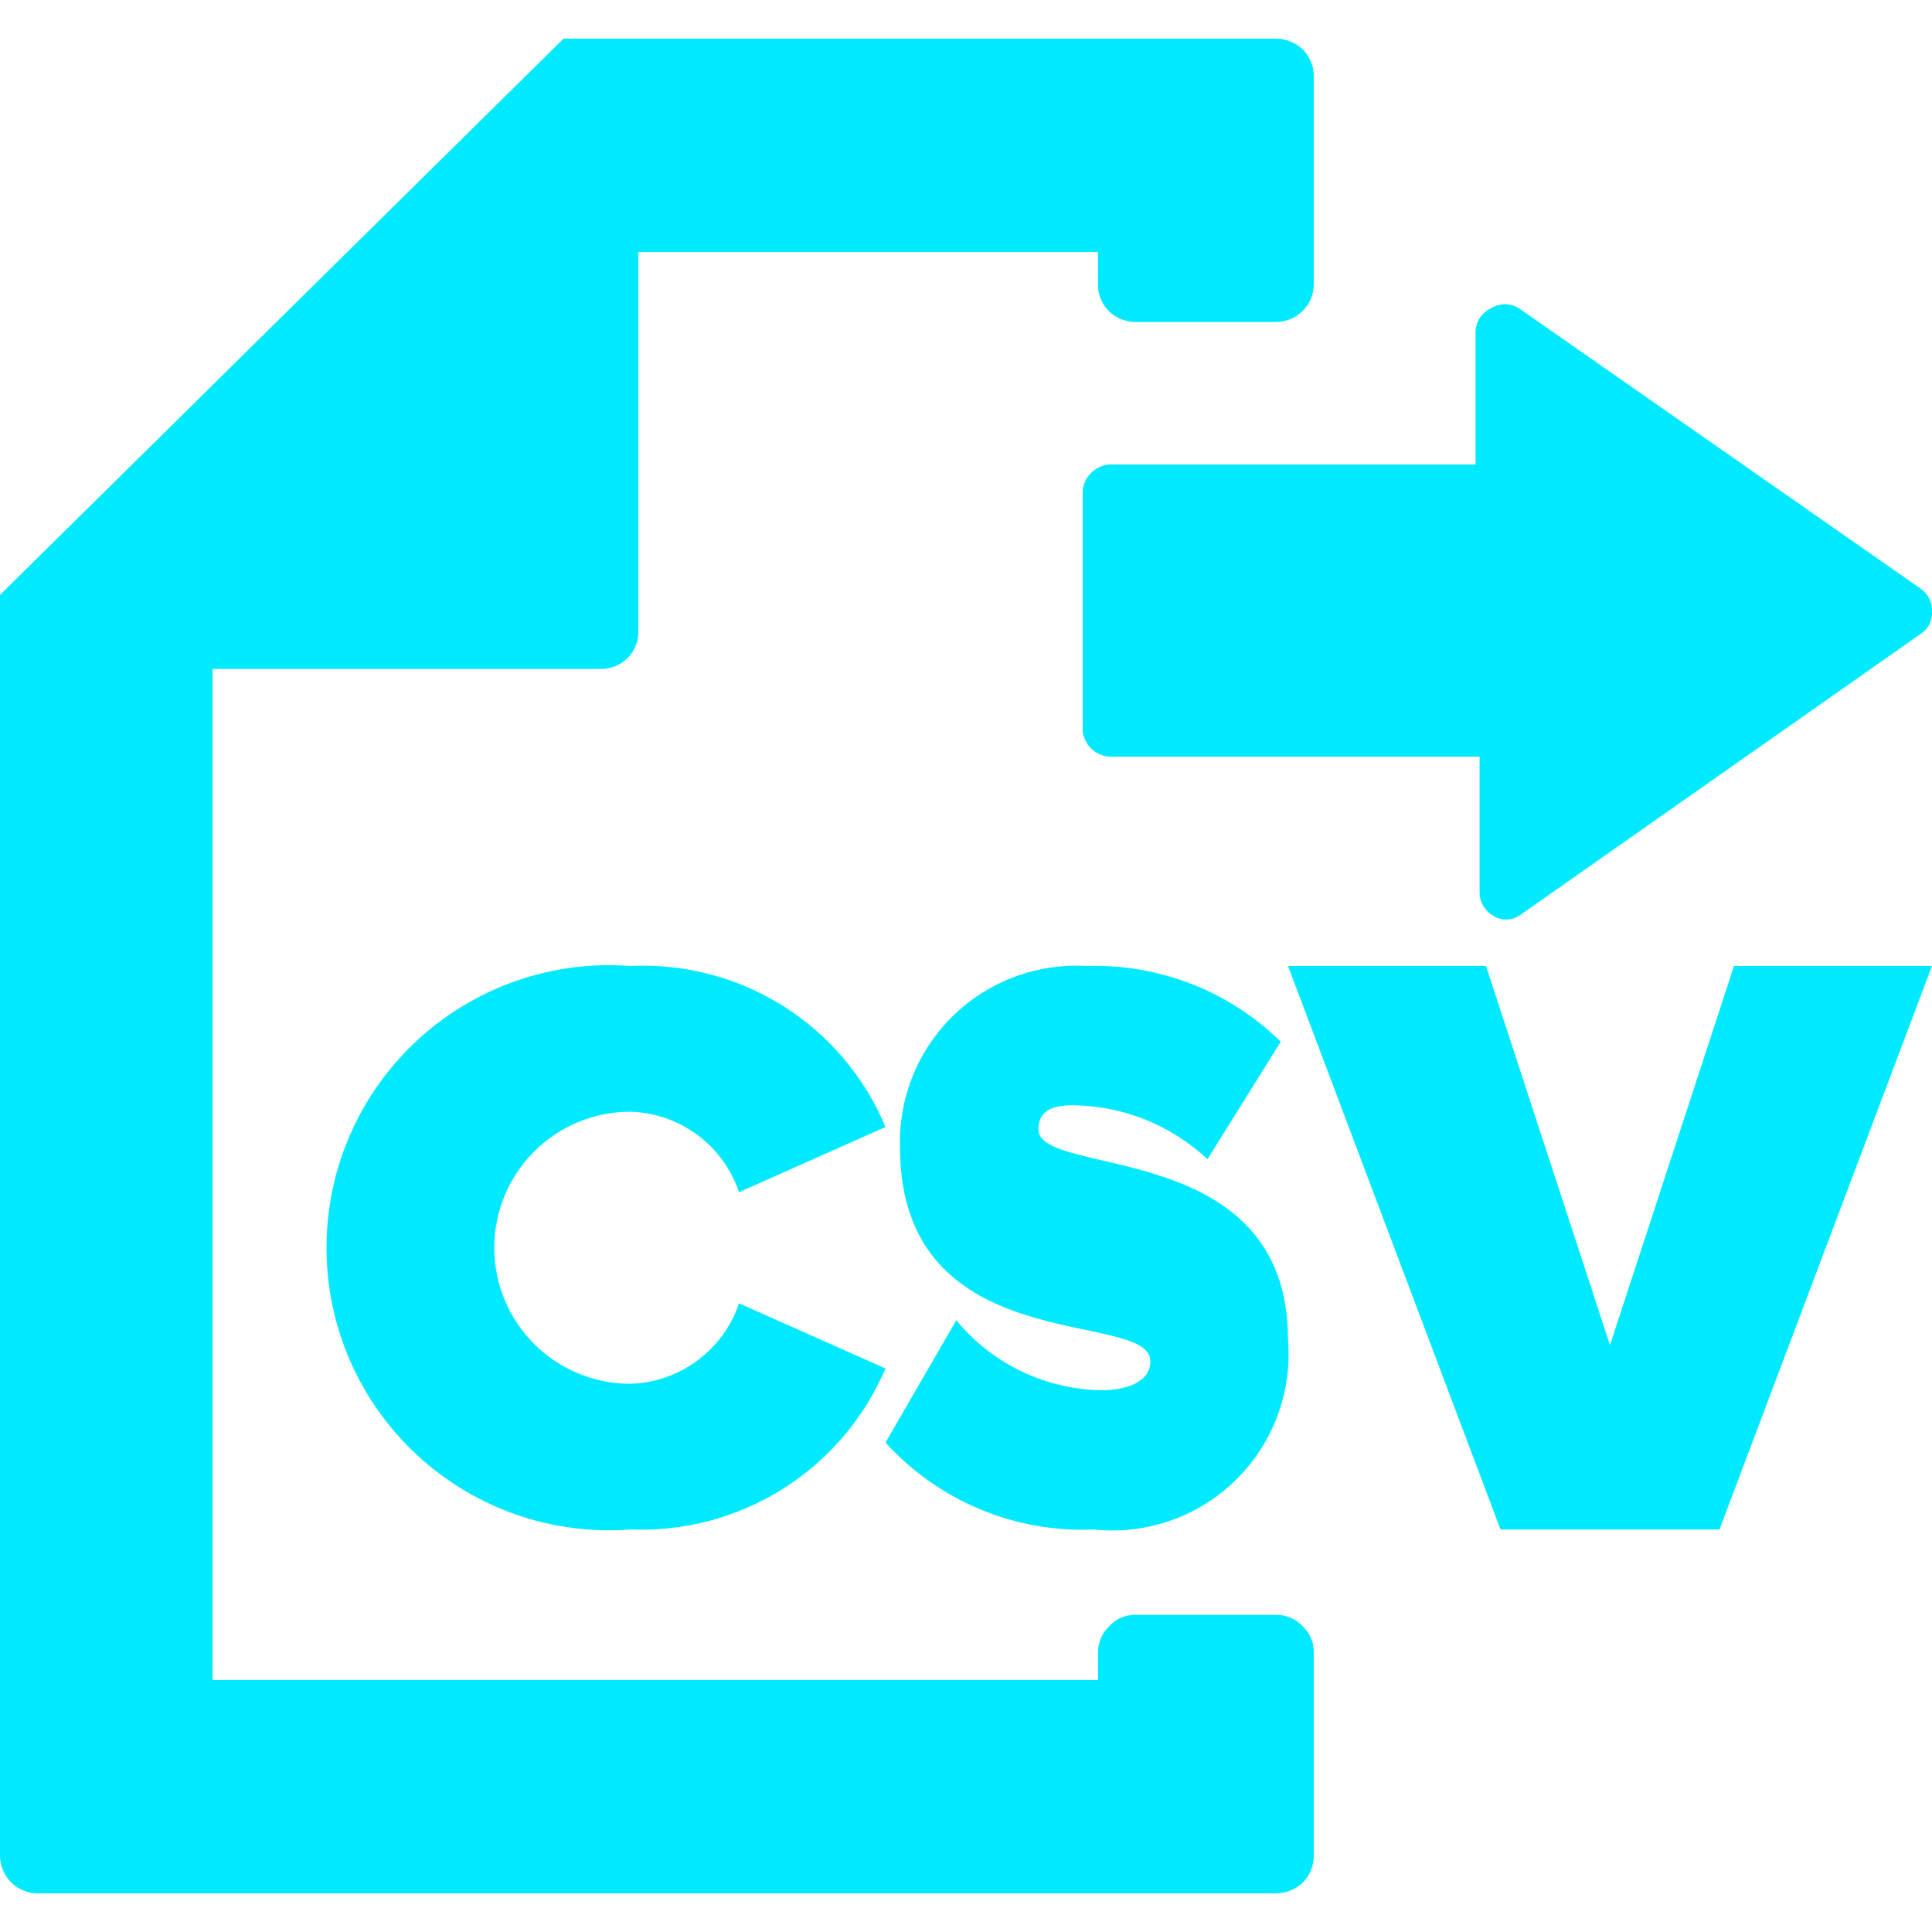 <svg width="24" height="24" viewBox="0 0 24 24" fill="none" xmlns="http://www.w3.org/2000/svg">
<path d="M23.87 7.32L18.87 3.83C18.818 3.797 18.757 3.78 18.695 3.78C18.633 3.78 18.573 3.797 18.52 3.83C18.462 3.857 18.412 3.901 18.379 3.956C18.345 4.012 18.328 4.075 18.33 4.14V5.77H13.83C13.738 5.764 13.647 5.794 13.576 5.854C13.505 5.914 13.46 5.998 13.45 6.09V9.09C13.463 9.18 13.509 9.262 13.579 9.32C13.65 9.377 13.739 9.406 13.83 9.4H18.38V11.07C18.377 11.13 18.39 11.189 18.419 11.242C18.447 11.295 18.489 11.339 18.54 11.37C18.59 11.404 18.649 11.423 18.71 11.423C18.771 11.423 18.83 11.404 18.88 11.37L23.88 7.86C23.92 7.83 23.951 7.79 23.972 7.745C23.993 7.699 24.003 7.65 24 7.6C24.003 7.546 23.993 7.493 23.97 7.444C23.947 7.395 23.913 7.353 23.87 7.32Z" fill="#00EAFF"/>
<path d="M15.85 20.06H14.1C14.04 20.06 13.98 20.072 13.925 20.096C13.87 20.12 13.821 20.156 13.78 20.2C13.736 20.241 13.702 20.291 13.678 20.346C13.654 20.401 13.641 20.46 13.64 20.52V20.87H2.64V8.31H7.46C7.521 8.311 7.581 8.3 7.638 8.278C7.695 8.256 7.746 8.222 7.79 8.18C7.835 8.137 7.87 8.086 7.894 8.03C7.918 7.973 7.931 7.912 7.93 7.85V3.13H13.64V3.55C13.641 3.61 13.654 3.669 13.678 3.724C13.702 3.779 13.736 3.829 13.78 3.87C13.867 3.952 13.981 3.998 14.1 4H15.85C15.971 4 16.088 3.953 16.175 3.869C16.263 3.786 16.315 3.671 16.32 3.55V2V0.94C16.319 0.816 16.268 0.697 16.18 0.61C16.09 0.527 15.972 0.481 15.85 0.48H7L0 7.39V23.06C0.003 23.183 0.053 23.3 0.141 23.386C0.229 23.472 0.347 23.52 0.47 23.52H15.85C15.972 23.519 16.09 23.473 16.18 23.39C16.268 23.303 16.319 23.184 16.32 23.06V22.41V20.52C16.32 20.46 16.308 20.4 16.284 20.345C16.26 20.29 16.224 20.241 16.18 20.2C16.138 20.155 16.087 20.119 16.03 20.095C15.973 20.071 15.912 20.059 15.85 20.06Z" fill="#00EAFF"/>
<path d="M7.83 13.81C8.131 13.819 8.421 13.919 8.662 14.098C8.904 14.277 9.085 14.525 9.18 14.81L11 14C10.742 13.381 10.299 12.857 9.732 12.499C9.164 12.141 8.5 11.967 7.83 12C7.349 11.963 6.864 12.027 6.408 12.186C5.952 12.346 5.534 12.598 5.179 12.926C4.825 13.255 4.542 13.653 4.349 14.096C4.155 14.539 4.056 15.017 4.056 15.5C4.056 15.983 4.155 16.461 4.349 16.904C4.542 17.347 4.825 17.745 5.179 18.074C5.534 18.402 5.952 18.654 6.408 18.814C6.864 18.973 7.349 19.036 7.83 19C8.499 19.027 9.161 18.851 9.727 18.494C10.293 18.137 10.737 17.616 11 17L9.18 16.19C9.085 16.475 8.904 16.723 8.662 16.902C8.421 17.081 8.131 17.181 7.83 17.19C7.382 17.19 6.952 17.012 6.635 16.695C6.318 16.378 6.14 15.948 6.14 15.5C6.14 15.052 6.318 14.622 6.635 14.305C6.952 13.988 7.382 13.81 7.83 13.81Z" fill="#00EAFF"/>
<path d="M13.68 17.27C13.335 17.264 12.995 17.183 12.684 17.033C12.373 16.883 12.099 16.667 11.88 16.4L11 17.92C11.326 18.279 11.727 18.562 12.175 18.749C12.622 18.936 13.105 19.021 13.59 19C13.91 19.034 14.234 18.996 14.538 18.89C14.843 18.784 15.12 18.612 15.35 18.387C15.58 18.161 15.758 17.888 15.87 17.586C15.982 17.284 16.027 16.961 16 16.64C16 14.12 12.9 14.64 12.9 14.03C12.9 13.86 12.99 13.73 13.32 13.73C13.944 13.734 14.544 13.973 15 14.4L15.91 12.94C15.593 12.629 15.216 12.385 14.801 12.223C14.387 12.062 13.944 11.986 13.5 12C13.197 11.982 12.893 12.027 12.608 12.133C12.322 12.239 12.063 12.402 11.844 12.614C11.626 12.826 11.454 13.08 11.34 13.362C11.226 13.644 11.171 13.946 11.18 14.25C11.18 16.92 14.29 16.25 14.29 16.91C14.29 17.17 13.99 17.27 13.68 17.27Z" fill="#00EAFF"/>
<path d="M18.46 12H16L18.64 19H21.36L24 12H21.54L20 16.71L18.46 12Z" fill="#00EAFF"/>
</svg>
